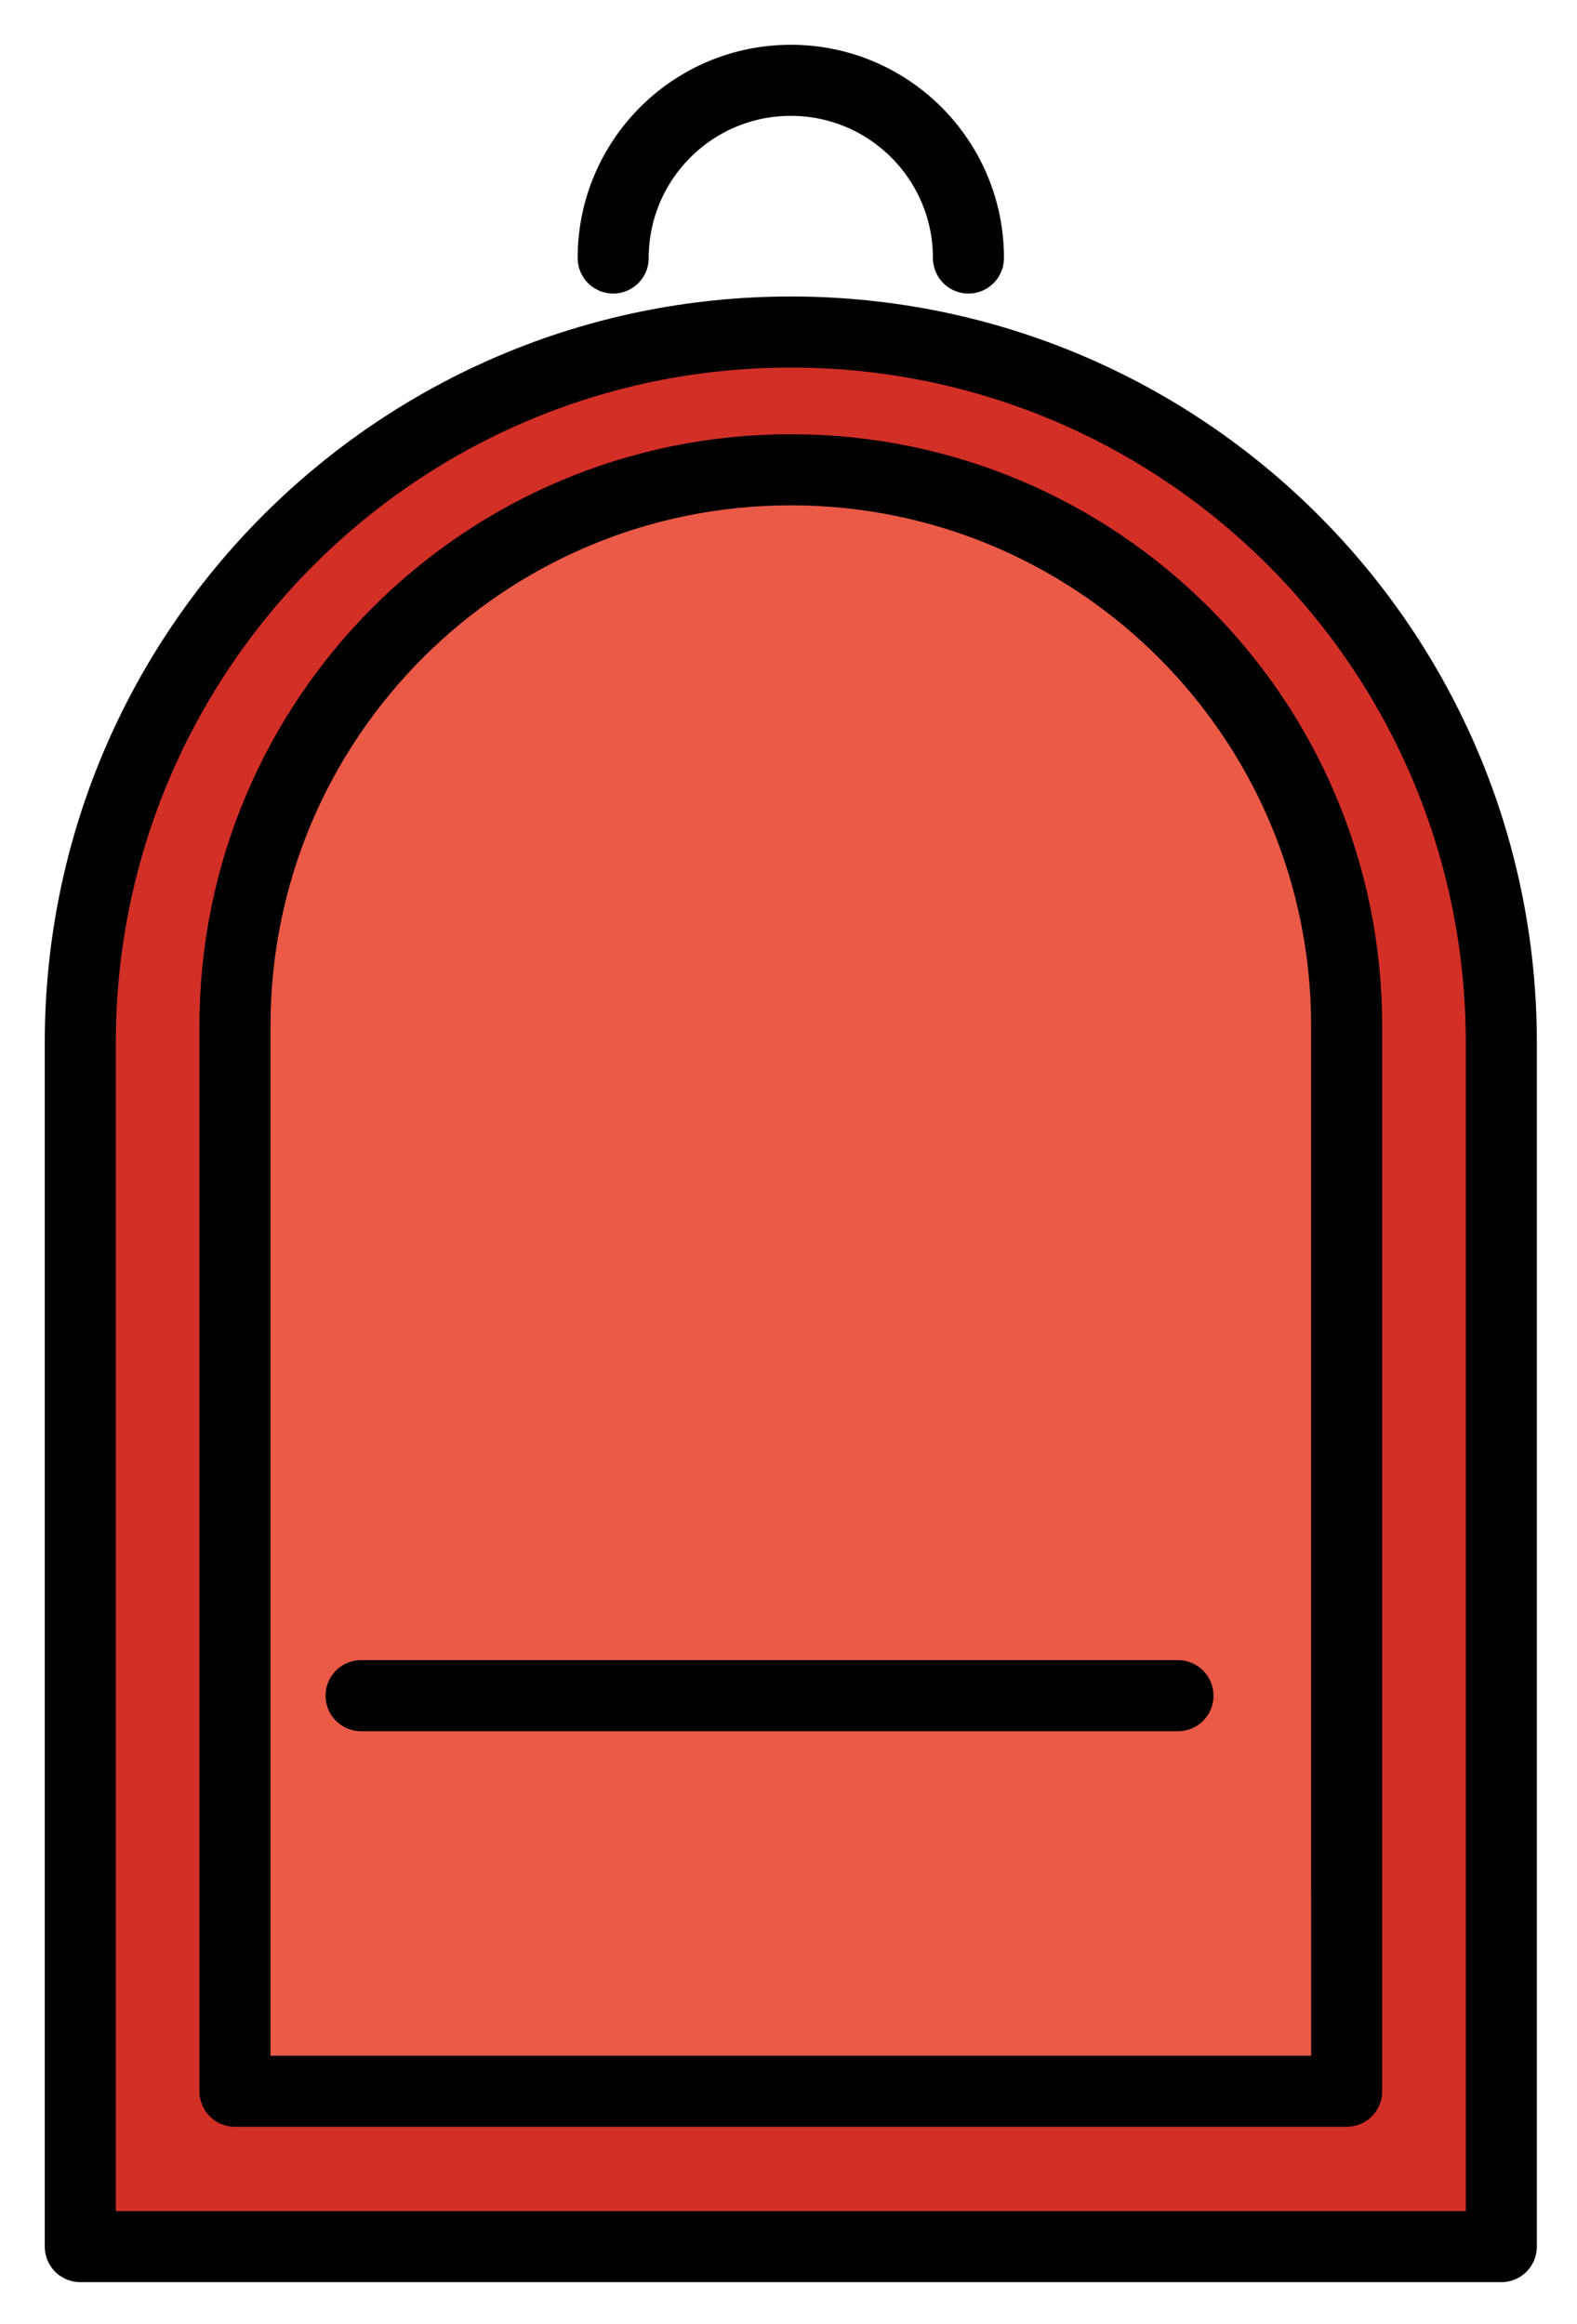 <svg xmlns="http://www.w3.org/2000/svg" role="img" viewBox="13.74 1.74 44.39 65.39"><title>1F392.svg</title><g stroke-linecap="round" stroke-linejoin="round" stroke-miterlimit="10" stroke-width="2"><path fill="#D22F27" d="M56 31.083c0-11.046-8.954-20-20-20s-20 8.954-20 20v33.875h40v-33.875z"/><path fill="#EA5A47" d="M51.647 52.965v7.621h-31.293v-7.492 1.927-24.416c0-8.641 7.005-15.646 15.646-15.646s15.646 7.005 15.646 15.646v24.416"/></g><g fill="none" stroke="#000" stroke-linecap="round" stroke-linejoin="round" stroke-miterlimit="10" stroke-width="2"><path d="M56 31.083c0-11.046-8.954-20-20-20s-20 8.954-20 20v33.875h40v-33.875z"/><path d="M51.647 52.965v7.621h-31.293v-7.492 1.927-24.416c0-8.641 7.005-15.646 15.646-15.646s15.646 7.005 15.646 15.646v24.416M23.904 49.455h22.994M31 9c0-2.761 2.239-5 5-5s5 2.239 5 5"/></g></svg>